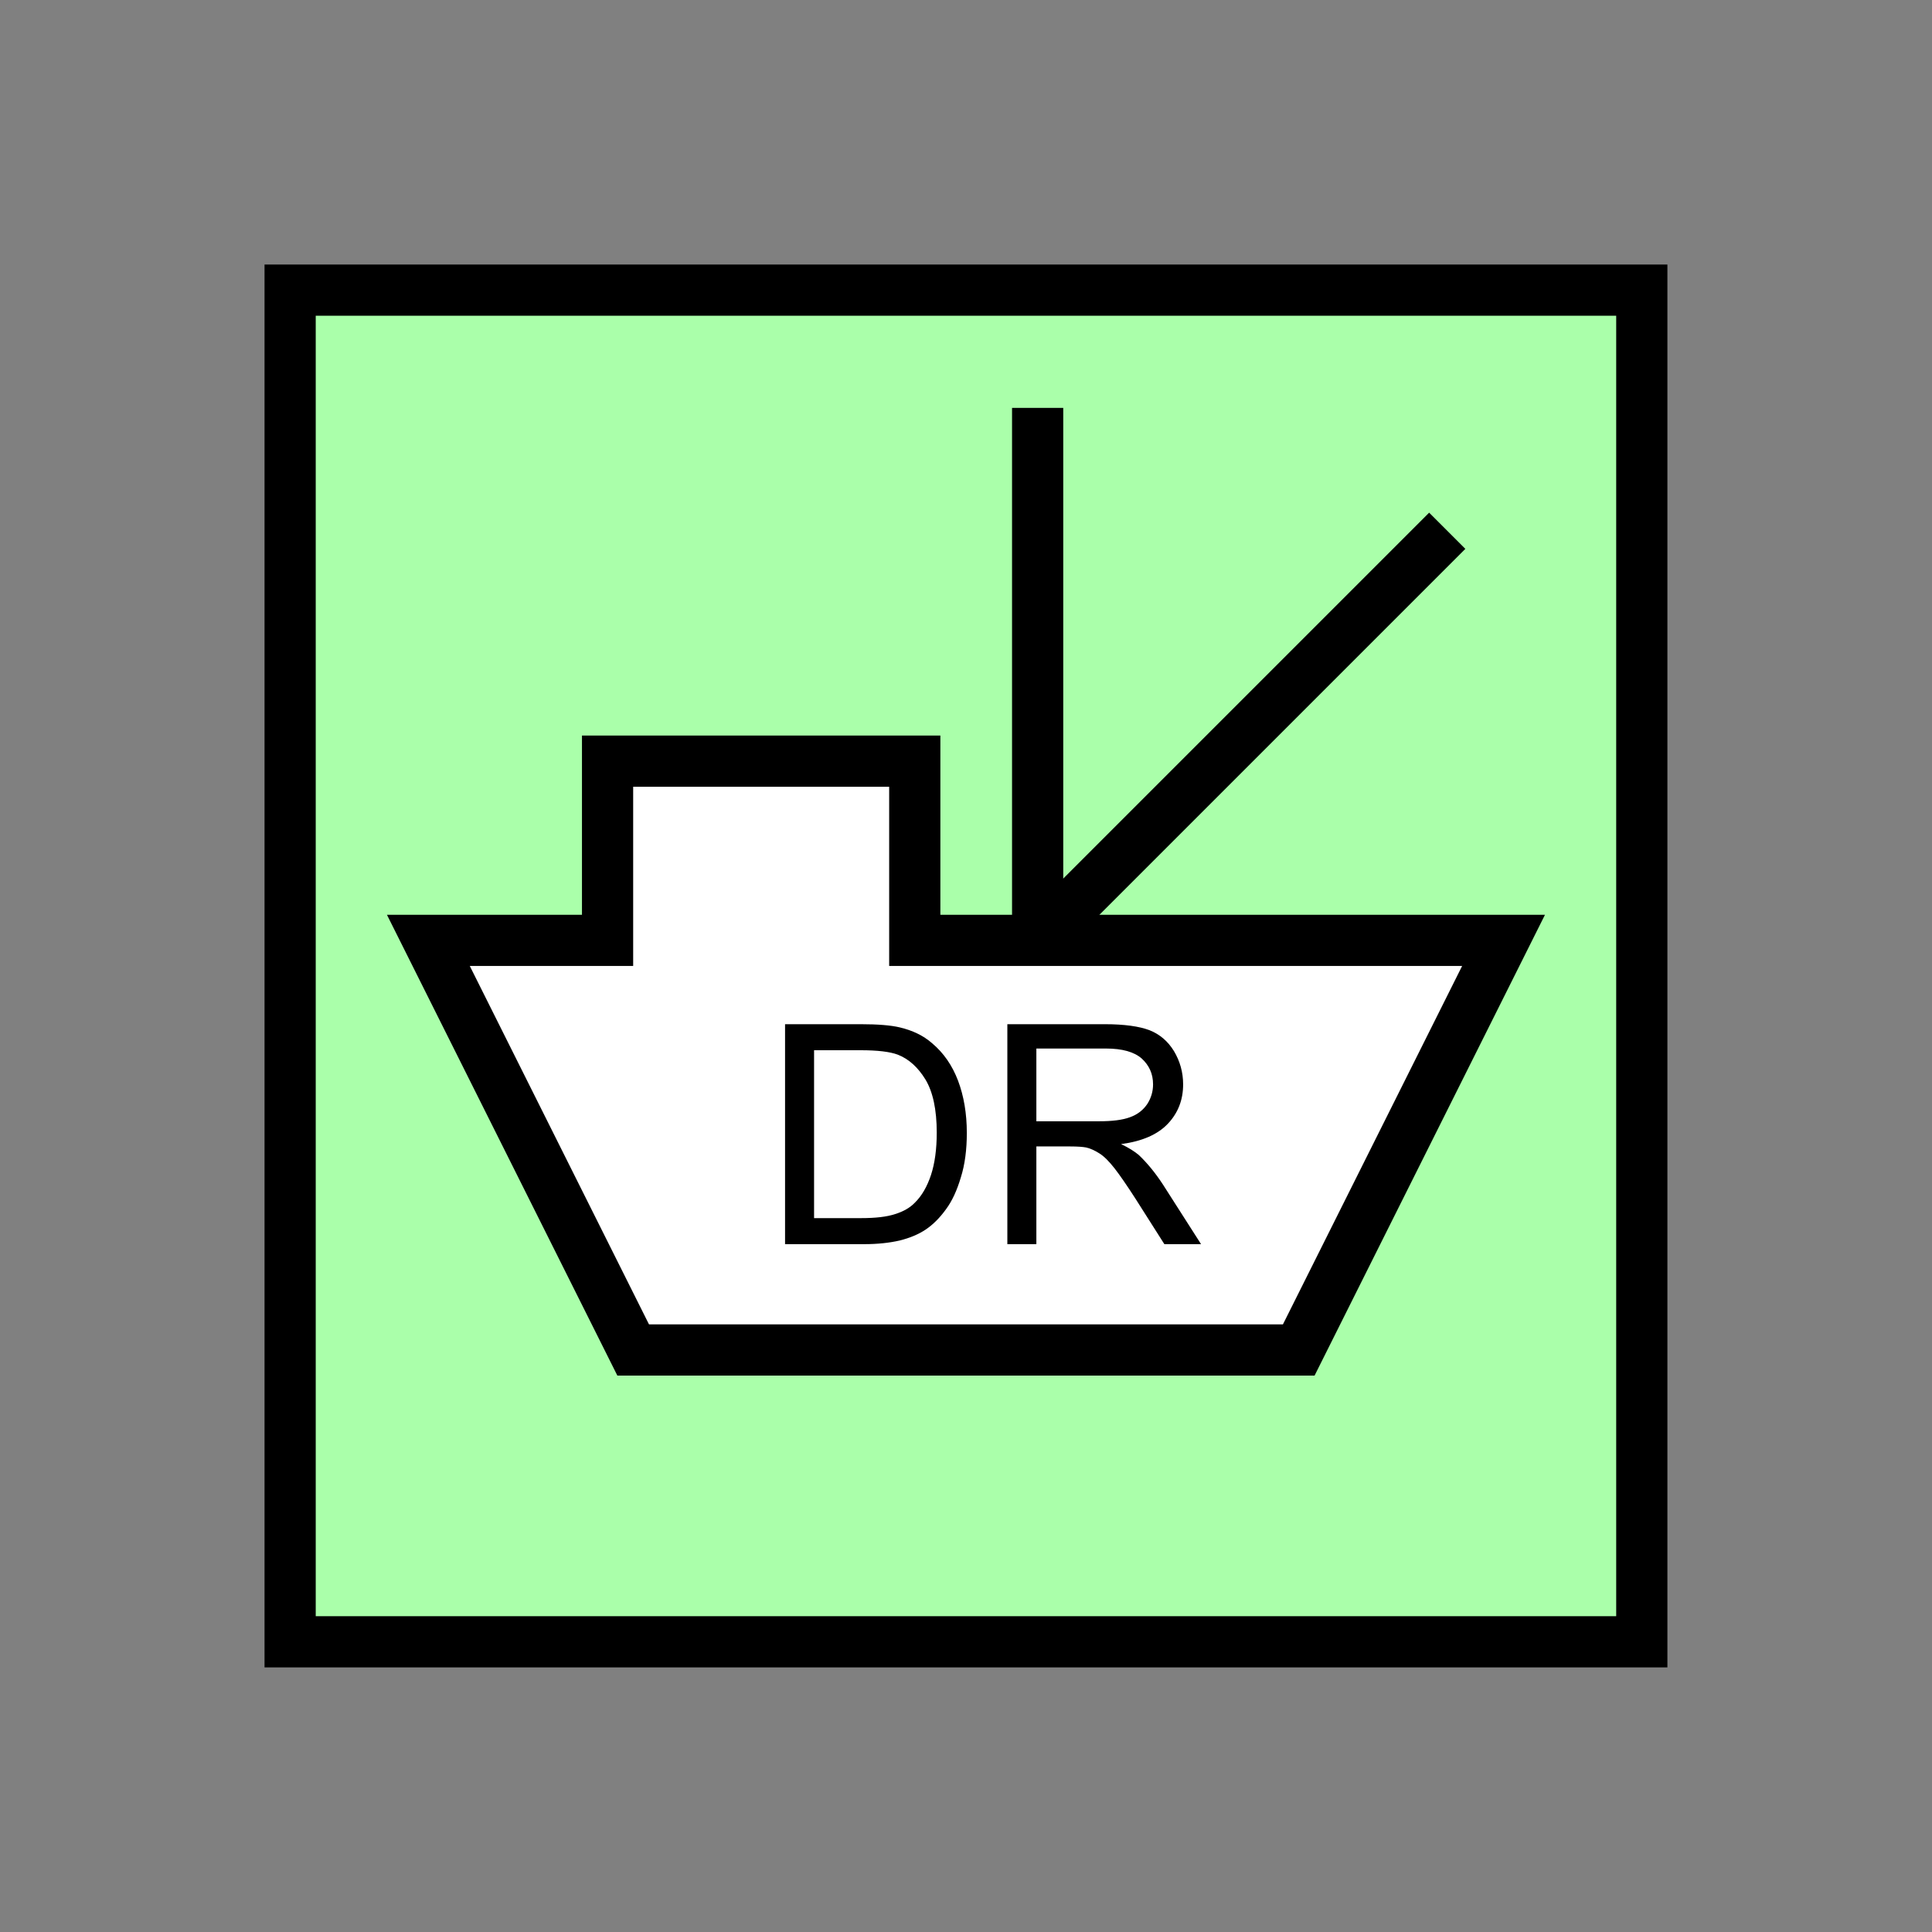 <?xml version="1.0" encoding="UTF-8" standalone="no"?>
<svg
   xmlns:dc="http://purl.org/dc/elements/1.1/"
   xmlns:cc="http://creativecommons.org/ns#"
   xmlns:rdf="http://www.w3.org/1999/02/22-rdf-syntax-ns#"
   xmlns:svg="http://www.w3.org/2000/svg"
   xmlns="http://www.w3.org/2000/svg"
   id="svg19"
   height="95.75mm"
   width="95.75mm"
   version="1.0">
  <rect width="100%" height="100%" fill="#808080" stroke="none"/>
  <defs
     id="defs3">
    <pattern
       y="0"
       x="0"
       height="6"
       width="6"
       patternUnits="userSpaceOnUse"
       id="EMFhbasepattern" />
  </defs>
  <path
     id="path5"
     d="  M 54.345,54.345   L 54.345,307.531   L 307.531,307.531   L 307.531,54.345   L 54.345,54.345   z "
     style="fill:#aaffaa;fill-rule:evenodd;fill-opacity:1;stroke:none;" />
  <path
     id="path7"
     d="  M 54.345,54.345   L 307.531,54.345   L 307.531,307.531   L 54.345,307.531   z "
     style="fill:none;stroke:#000000;stroke-width:9.59px;stroke-linecap:butt;stroke-linejoin:miter;stroke-miterlimit:10;stroke-dasharray:none;stroke-opacity:1;" />
  <path
     id="path9"
     d="  M 118.601,252.866   L 118.601,252.866   L 80.239,176.143   L 113.806,176.143   L 113.806,142.577   L 171.348,142.577   L 171.348,176.143   L 281.637,176.143   L 243.275,252.866   z "
     style="fill:#ffffff;fill-rule:evenodd;fill-opacity:1;stroke:none;" />
  <path
     id="path11"
     d="  M 118.601,252.866   L 118.601,252.866   L 80.239,176.143   L 113.806,176.143   L 113.806,142.577   L 171.348,142.577   L 171.348,176.143   L 281.637,176.143   L 243.275,252.866   z "
     style="fill:none;stroke:#000000;stroke-width:9.59px;stroke-linecap:butt;stroke-linejoin:miter;stroke-miterlimit:10;stroke-dasharray:none;stroke-opacity:1;" />
  <path
     id="path13"
     d="  M 194.365,177.102   L 194.365,76.403  "
     style="fill:none;stroke:#000000;stroke-width:9.59px;stroke-linecap:butt;stroke-linejoin:miter;stroke-miterlimit:10;stroke-dasharray:none;stroke-opacity:1;" />
  <path
     id="path15"
     d="  M 194.365,176.143   L 271.088,99.42  "
     style="fill:none;stroke:#000000;stroke-width:9.59px;stroke-linecap:butt;stroke-linejoin:miter;stroke-miterlimit:10;stroke-dasharray:none;stroke-opacity:1;" />
  <path
     id="path17"
     d="  M 147.052,233.046   L 147.052,191.847   L 161.238,191.847   C 164.435,191.847 166.872,192.047 168.551,192.447   C 170.908,193.006 172.946,193.965 174.585,195.404   C 176.782,197.242 178.381,199.599 179.46,202.437   C 180.539,205.314 181.098,208.55 181.098,212.227   C 181.098,215.344 180.738,218.141 179.979,220.538   C 179.26,222.976 178.341,224.974 177.182,226.532   C 176.023,228.131 174.784,229.369 173.426,230.289   C 172.067,231.208 170.429,231.887 168.511,232.366   C 166.593,232.806 164.395,233.046 161.917,233.046   z  M 152.487,228.171   L 161.278,228.171   C 163.995,228.171 166.113,227.931 167.671,227.411   C 169.23,226.932 170.469,226.213 171.348,225.294   C 172.666,224.015 173.665,222.257 174.385,220.099   C 175.104,217.901 175.464,215.264 175.464,212.147   C 175.464,207.831 174.744,204.514 173.346,202.197   C 171.947,199.919 170.229,198.361 168.191,197.561   C 166.712,197.002 164.395,196.722 161.158,196.722   L 152.487,196.722   z  M 188.69,233.046   L 188.69,191.847   L 206.952,191.847   C 210.628,191.847 213.386,192.247 215.304,192.966   C 217.222,193.725 218.74,195.004 219.899,196.882   C 221.018,198.76 221.617,200.838 221.617,203.116   C 221.617,206.033 220.658,208.47 218.78,210.468   C 216.862,212.506 213.945,213.785 209.989,214.305   C 211.428,214.984 212.546,215.703 213.306,216.343   C 214.864,217.821 216.383,219.659 217.821,221.857   L 224.974,233.046   L 218.101,233.046   L 212.666,224.494   C 211.068,222.017 209.749,220.099 208.75,218.82   C 207.711,217.501 206.792,216.582 205.953,216.063   C 205.154,215.543 204.315,215.144 203.476,214.944   C 202.876,214.824 201.837,214.744 200.439,214.744   L 194.125,214.744   L 194.125,233.046   z  M 194.125,210.029   L 205.833,210.029   C 208.351,210.029 210.269,209.789 211.667,209.27   C 213.106,208.75 214.145,207.911 214.904,206.792   C 215.623,205.673 215.983,204.435 215.983,203.116   C 215.983,201.158 215.264,199.559 213.865,198.281   C 212.466,197.042 210.229,196.403 207.152,196.403   L 194.125,196.403   z "
     style="fill:#000000;fill-rule:evenodd;fill-opacity:1;stroke:none;" />
</svg>
